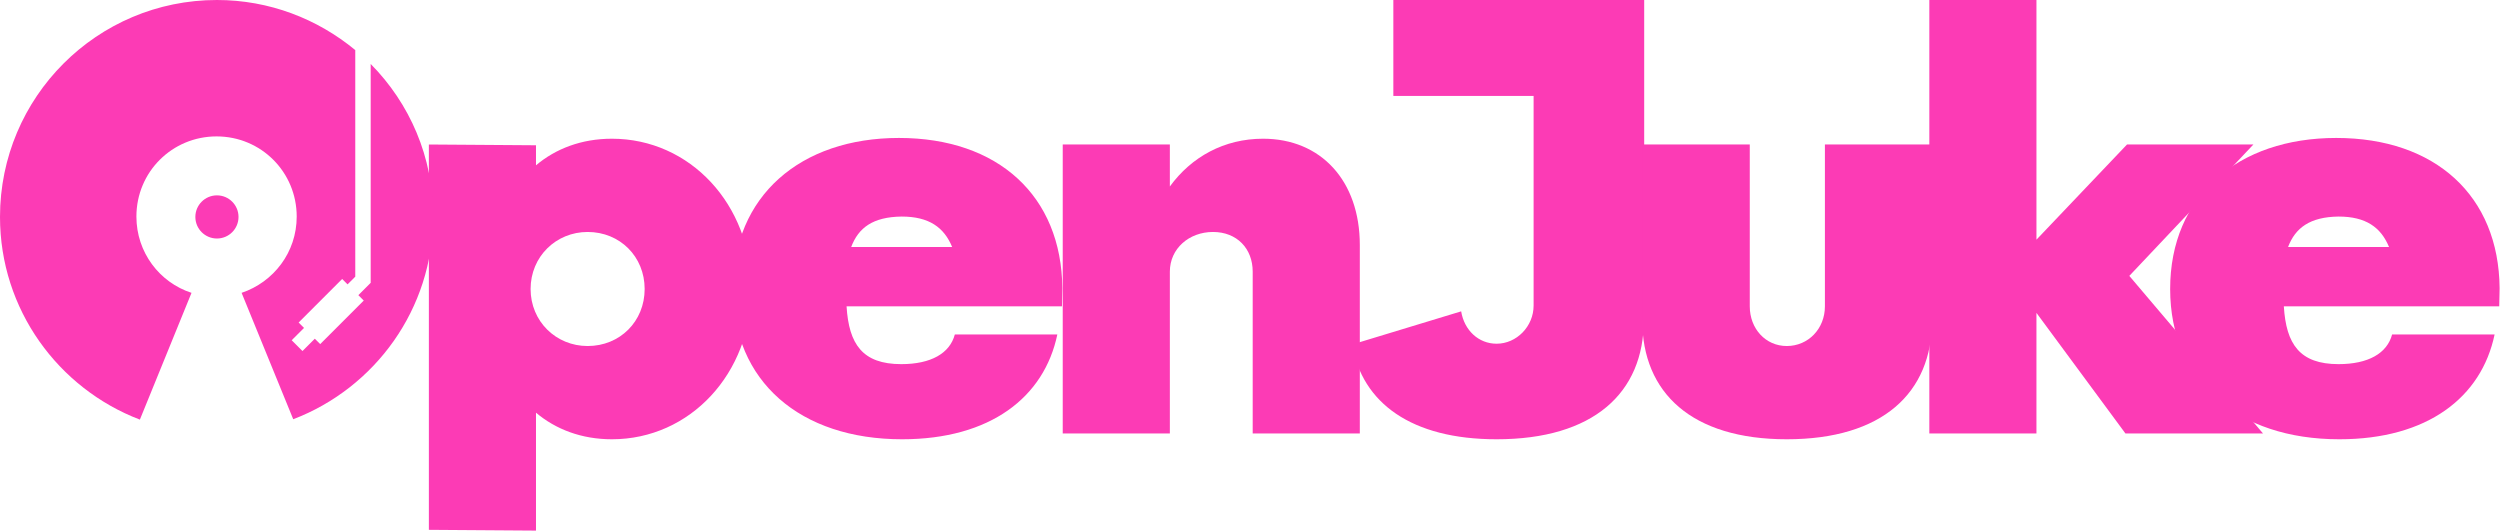 <?xml version="1.0" encoding="utf-8"?>
<!-- Generator: Adobe Illustrator 26.0.1, SVG Export Plug-In . SVG Version: 6.00 Build 0)  -->
<svg version="1.1" id="Concept2" xmlns="http://www.w3.org/2000/svg" xmlns:xlink="http://www.w3.org/1999/xlink" x="0px" y="0px"
	 viewBox="0 0 648.8 137.7" style="enable-background:new 0 0 648.8 137.7;" xml:space="preserve">
<style type="text/css">
	.st0{fill:#FC3BB5;}
</style>
<g>
	<g>
		<path class="st0" d="M195,75c0,21.9-15.9,39-36.2,39c-7.9,0-14.6-2.6-19.7-6.9v30.6l-27.8-0.2v-100l27.8,0.2v5.2
			c5.1-4.3,11.8-6.9,19.7-6.9C179.1,36,195,53.1,195,75z M167.3,75c0-8.4-6.4-14.8-14.8-14.8c-8.2,0-14.8,6.4-14.8,14.8
			c0,8.4,6.6,14.8,14.8,14.8C160.9,89.8,167.3,83.4,167.3,75z"/>
		<path class="st0" d="M275.6,79.5h-55.9c0.6,9.8,4.1,15,14.2,15c7.7,0,12.6-2.8,13.9-7.7h26.6c-3.4,16.3-17.4,27.2-40.3,27.2
			c-26.4,0-43.9-15-43.9-39c0-24.2,17.6-39.2,43.1-39.2c25.7,0,42.2,15,42.4,39L275.6,79.5z M220.9,64.1h26.2
			c-2.1-5.1-6-7.9-13.1-7.9C226.5,56.3,222.8,59.1,220.9,64.1z"/>
		<path class="st0" d="M352.9,63.6v48.9h-27.8v-42c0-6-4.1-10.3-10.3-10.3s-11.2,4.3-11.2,10.3v42h-27.8v-75h27.8v10.9
			c5.6-7.7,14.1-12.4,24.2-12.4C342.8,36,352.9,46.9,352.9,63.6z"/>
		<path class="st0" d="M426.6,83.1c0,18.9-13.1,30.9-38.2,30.9c-22.1,0-34.9-9.4-37.5-24.6l28.3-8.6c0.8,4.9,4.5,8.4,9.2,8.4
			c5.2,0,9.6-4.5,9.6-9.9V24.9h-36.4V0h65.1V83.1z"/>
		<path class="st0" d="M426.2,83.1V37.5h27.9v42c0,5.8,4.1,10.3,9.6,10.3c5.6,0,9.9-4.5,9.9-10.3v-42h27.8v45.6
			c0,18.9-12.9,30.9-37.7,30.9C439.1,114,426.2,102,426.2,83.1z"/>
		<path class="st0" d="M551.6,112.5l-23.1-31.3v31.3h-27.8V0h27.8v62.2L552,37.5h32.8l-32.2,34.1l34.7,40.9H551.6z"/>
		<path class="st0" d="M648.6,79.5h-55.9c0.6,9.8,4.1,15,14.2,15c7.7,0,12.6-2.8,13.9-7.7h26.6c-3.4,16.3-17.4,27.2-40.3,27.2
			c-26.4,0-43.9-15-43.9-39c0-24.2,17.6-39.2,43.1-39.2c25.7,0,42.2,15,42.4,39L648.6,79.5z M593.8,64.1h26.2
			c-2.1-5.1-6-7.9-13.1-7.9C599.5,56.3,595.7,59.1,593.8,64.1z"/>
	</g>
	<g>
		<g>
			<circle class="st0" cx="56.3" cy="56.3" r="5.6"/>
		</g>
		<g>
			<path class="st0" d="M96.2,16.6v56.8h0L93,76.6l1.4,1.4L83.1,89.3l-1.4-1.4l-3.2,3.2l-2.8-2.8l3.2-3.2l-1.4-1.4l11.3-11.3
				l1.4,1.4l2-2V13C82.4,4.9,69.9,0,56.3,0C25.2,0,0,25.2,0,56.3c0,24,15.1,44.5,36.3,52.6L49.7,76c-8.3-2.7-14.3-10.5-14.3-19.8
				c0-11.6,9.3-20.8,20.8-20.8c11.6,0,20.8,9.3,20.8,20.8c0,9.3-6,17-14.3,19.8l13.4,32.8c21.2-8.1,36.3-28.6,36.3-52.6
				C112.5,40.8,106.3,26.8,96.2,16.6z"/>
		</g>
	</g>
</g>
</svg>
